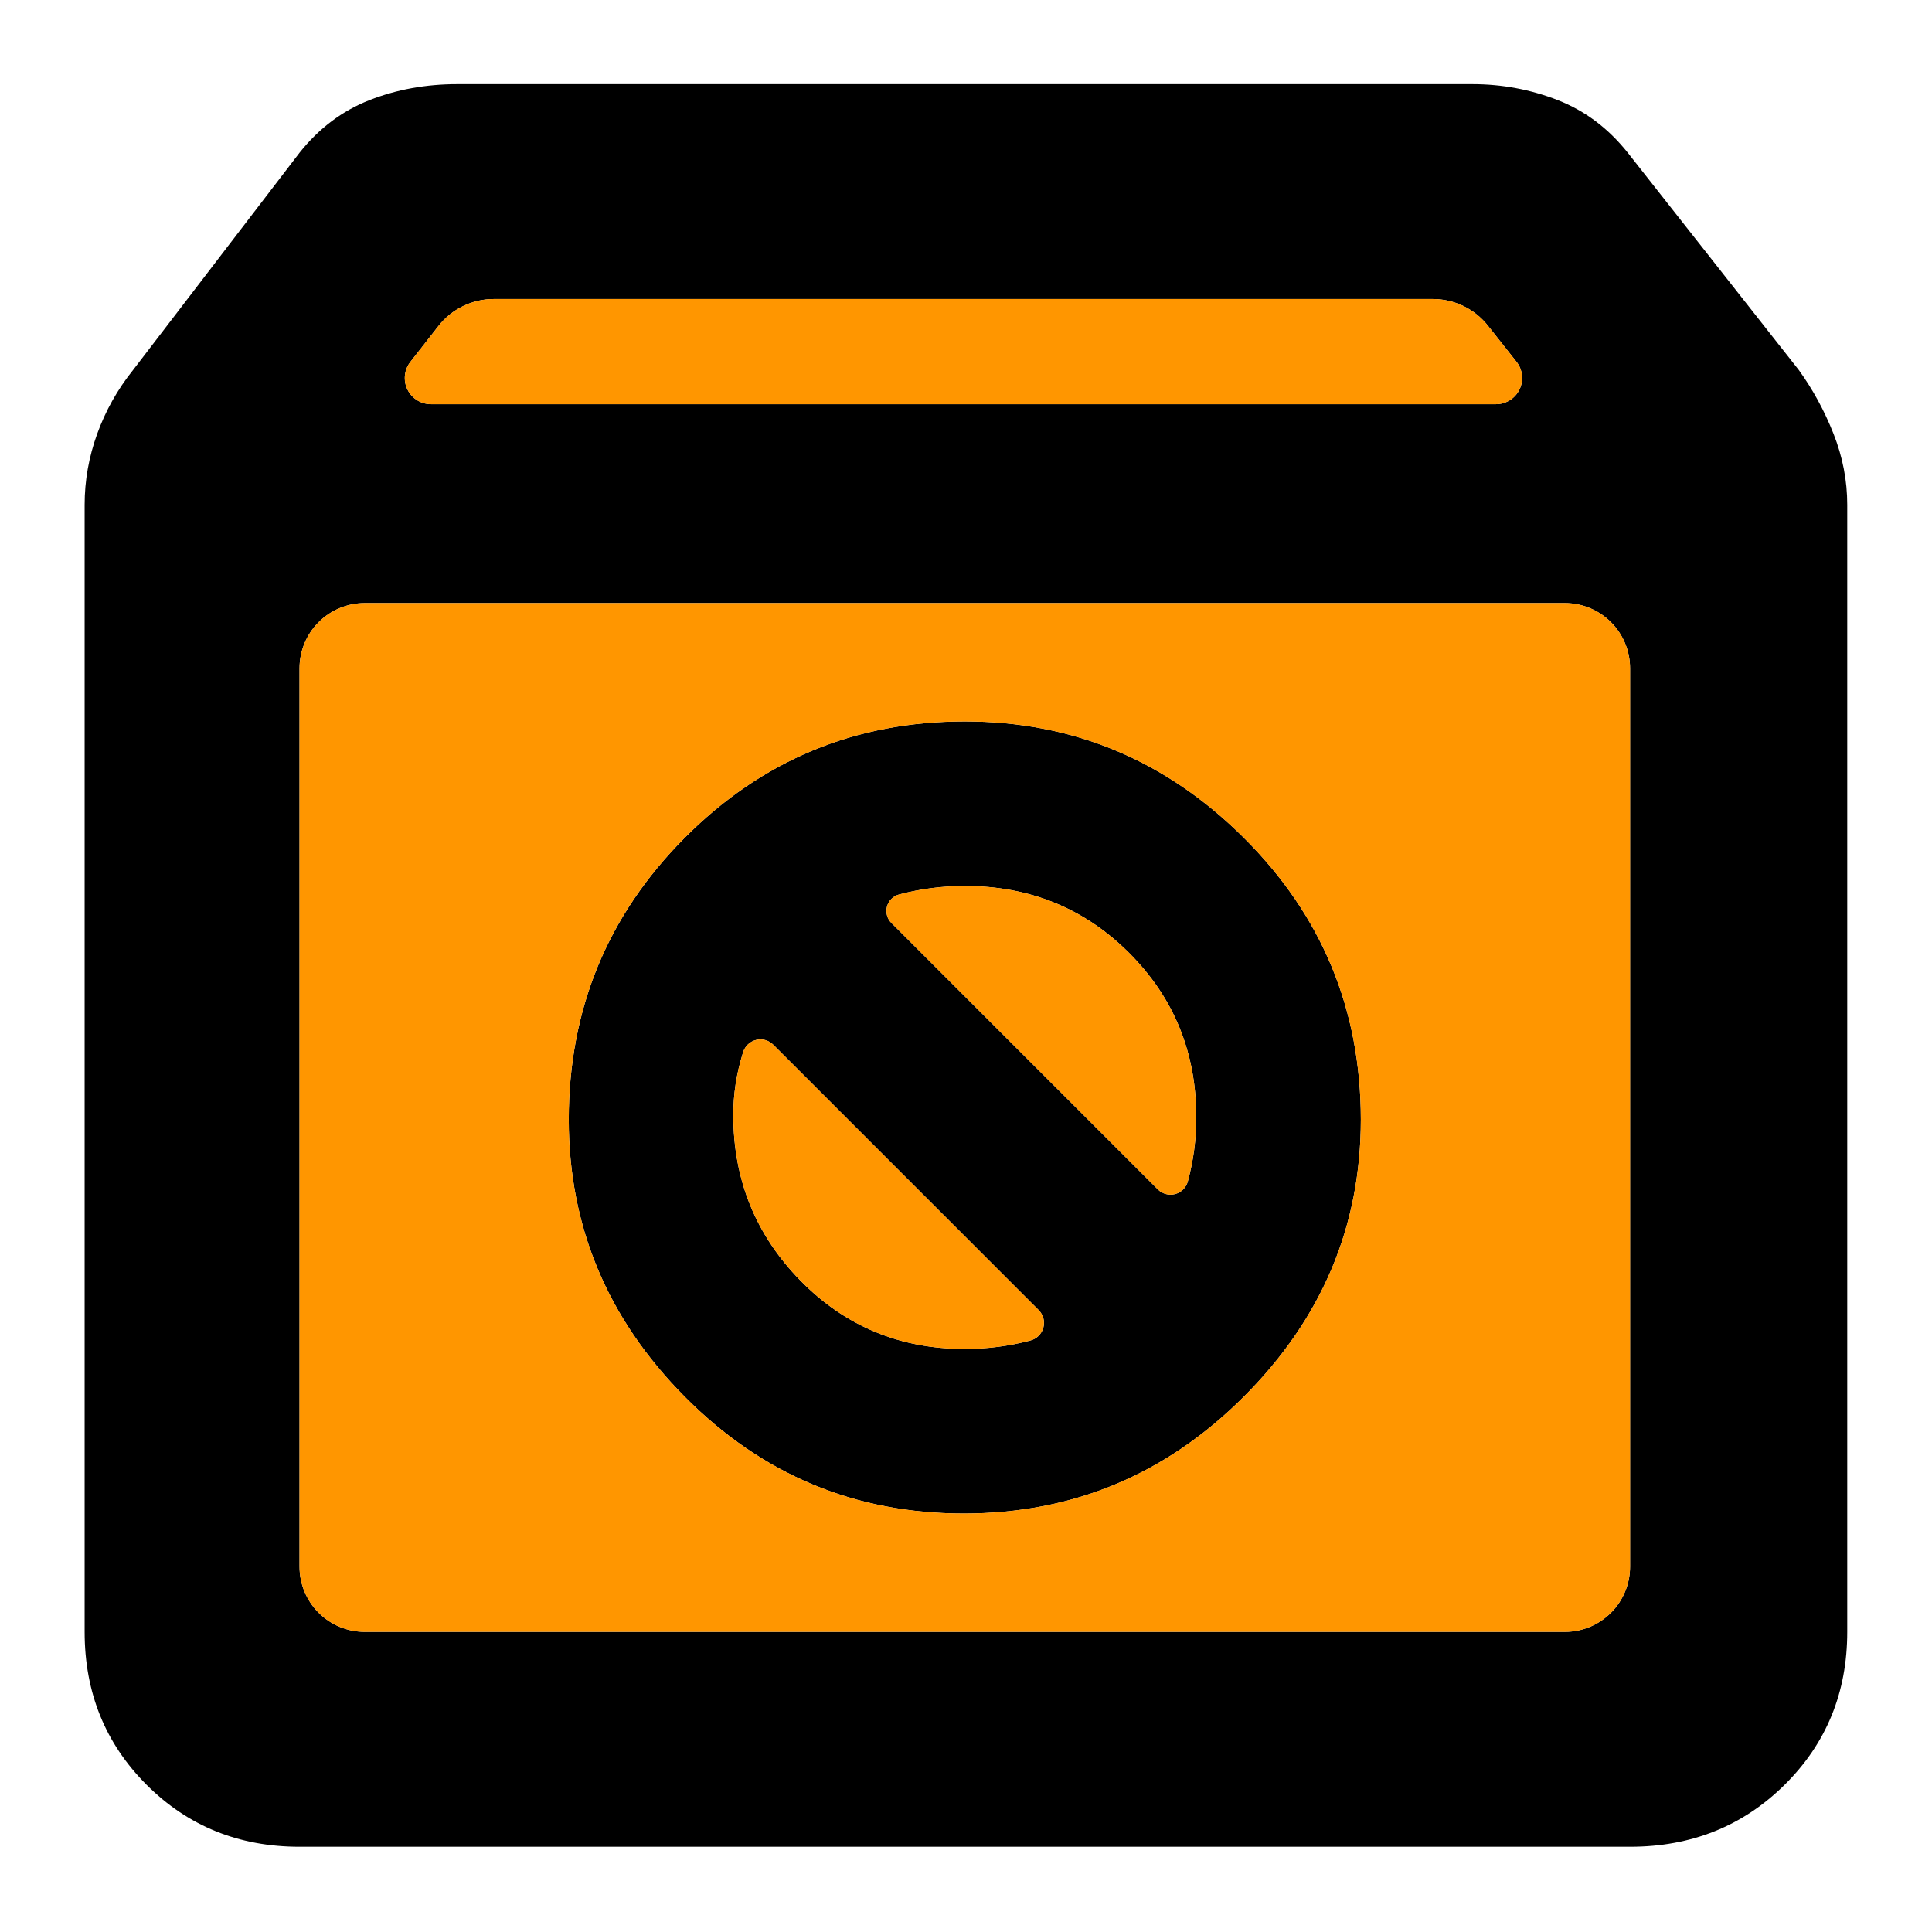 <svg clip-rule="evenodd" fill-rule="evenodd" stroke-linejoin="round" stroke-miterlimit="2" viewBox="0 0 1042 1042" xmlns="http://www.w3.org/2000/svg">
  <defs>
    <style type="text/css" id="current-color-scheme">.ColorScheme-Background { color:#000000; } .ColorScheme-Highlight { color:#ffffff; }</style>
  </defs><g transform="matrix(1.233 0 0 1.233 -71.49 1113.16)"><path class="ColorScheme-Background" fill="currentColor" d="m189-95c-26.533 0-48.833-9.033-66.9-27.1s-27.1-40.367-27.1-66.9v-493c0-10.587 1.833-20.94 5.5-31.06s8.897-19.42 15.69-27.9l72.81-95.04c8.5-10.687 18.703-18.36 30.61-23.02 11.907-4.653 24.703-6.98 38.39-6.98h444c13 0 25.457 2.327 37.37 6.98 11.913 4.66 22.123 12.333 30.63 23.02l74.81 95.04c6.127 8.48 11.19 17.78 15.19 27.9s6 20.473 6 31.06v493c0 26.533-9.13 48.833-27.39 66.9-18.267 18.067-40.803 27.1-67.61 27.1zm582-515.486c0-7.562-3.004-14.815-8.352-20.162-5.347-5.348-12.6-8.352-20.162-8.352h-524.972c-7.562 0-14.815 3.004-20.162 8.352-5.348 5.347-8.352 12.6-8.352 20.162v392.972c0 7.562 3.004 14.815 8.352 20.162 5.347 5.348 12.6 8.352 20.162 8.352h524.972c7.562 0 14.815-3.004 20.162-8.352 5.348-5.347 8.352-12.6 8.352-20.162zm-291.461 369.723c-47.609 0-88.308-17.047-122.095-51.141-33.787-34.095-50.681-74.486-50.681-121.174 0-48.181 16.891-89.254 50.672-123.22 33.781-33.959 74.636-50.939 122.565-50.939 47.302 0 88.001 16.98 122.095 50.939 34.095 33.966 51.142 75.039 51.142 123.22 0 46.688-17.047 87.079-51.142 121.174-34.094 34.094-74.946 51.141-122.556 51.141zm98.018-145.272c2.467-9.12 3.702-18.444 3.702-27.965 0-28.36-9.751-52.345-29.333-71.926-19.581-19.582-43.568-29.333-71.926-29.333-9.775 0-19.348 1.238-28.719 3.717h-.016c-2.578.682-4.593 2.69-5.286 5.264-.692 2.574.042 5.323 1.929 7.206l116.534 116.535c1.979 1.977 4.86 2.752 7.564 2.032 2.703-.72 4.82-2.83 5.551-5.53zm-97.557 73.294c9.775 0 19.348-1.24 28.719-3.718l.016-.002c2.743-.726 4.888-2.864 5.627-5.603.738-2.74-.045-5.666-2.051-7.67l-116.085-116.087c-1.958-1.956-4.794-2.752-7.483-2.096-2.69.655-4.844 2.666-5.68 5.305l-.228.721c-2.728 8.761-4.094 17.718-4.094 26.867 0 28.285 9.792 52.426 29.407 72.412 19.562 19.929 43.52 29.871 71.852 29.871zm-242.52-431.761c-2.698 3.448-3.194 8.133-1.276 12.069s5.912 6.433 10.291 6.433h465.845c4.39 0 8.393-2.51 10.305-6.462 1.912-3.951 1.395-8.648-1.329-12.09l-12.522-15.82c-5.814-7.345-14.667-11.628-24.034-11.628h-410.826c-9.426 0-18.328 4.337-24.138 11.76z"/><path d="m189-610.486c0-7.562 3.004-14.815 8.352-20.162 5.347-5.348 12.6-8.352 20.162-8.352h524.972c7.562 0 14.815 3.004 20.162 8.352 5.348 5.347 8.352 12.6 8.352 20.162v392.972c0 7.562-3.004 14.815-8.352 20.162-5.347 5.348-12.6 8.352-20.162 8.352h-524.972c-7.562 0-14.815-3.004-20.162-8.352-5.348-5.347-8.352-12.6-8.352-20.162zm495.76-161.514c9.367 0 18.22 4.283 24.034 11.628l12.522 15.82c2.724 3.442 3.241 8.139 1.329 12.09-1.912 3.952-5.915 6.462-10.305 6.462h-465.845c-4.379 0-8.373-2.497-10.291-6.433s-1.422-8.621 1.276-12.069l12.316-15.738c5.81-7.423 14.712-11.76 24.138-11.76zm-205.221 531.237c47.61 0 88.462-17.047 122.556-51.141 34.095-34.095 51.142-74.486 51.142-121.174 0-48.181-17.047-89.254-51.142-123.22-34.094-33.959-74.793-50.939-122.095-50.939-47.929 0-88.784 16.98-122.565 50.939-33.781 33.966-50.672 75.039-50.672 123.22 0 46.688 16.894 87.079 50.681 121.174 33.787 34.094 74.486 51.141 122.095 51.141zm.461-71.978c-28.332 0-52.29-9.942-71.852-29.871-19.615-19.986-29.407-44.127-29.407-72.412 0-9.149 1.366-18.106 4.094-26.867l.228-.721c.836-2.639 2.99-4.65 5.68-5.305 2.689-.656 5.525.14 7.483 2.096l116.085 116.087c2.006 2.004 2.789 4.93 2.051 7.67-.739 2.739-2.884 4.877-5.627 5.603l-.016.002c-9.371 2.478-18.944 3.718-28.719 3.718zm97.557-73.294c-.731 2.7-2.848 4.81-5.551 5.53-2.704.72-5.585-.055-7.564-2.032l-116.534-116.535c-1.887-1.883-2.621-4.632-1.929-7.206.693-2.574 2.708-4.582 5.286-5.264h.016c9.371-2.479 18.944-3.717 28.719-3.717 28.358 0 52.345 9.751 71.926 29.333 19.582 19.581 29.333 43.566 29.333 71.926 0 9.521-1.235 18.845-3.702 27.965z" fill="rgb(255, 150, 0)"/></g></svg>
